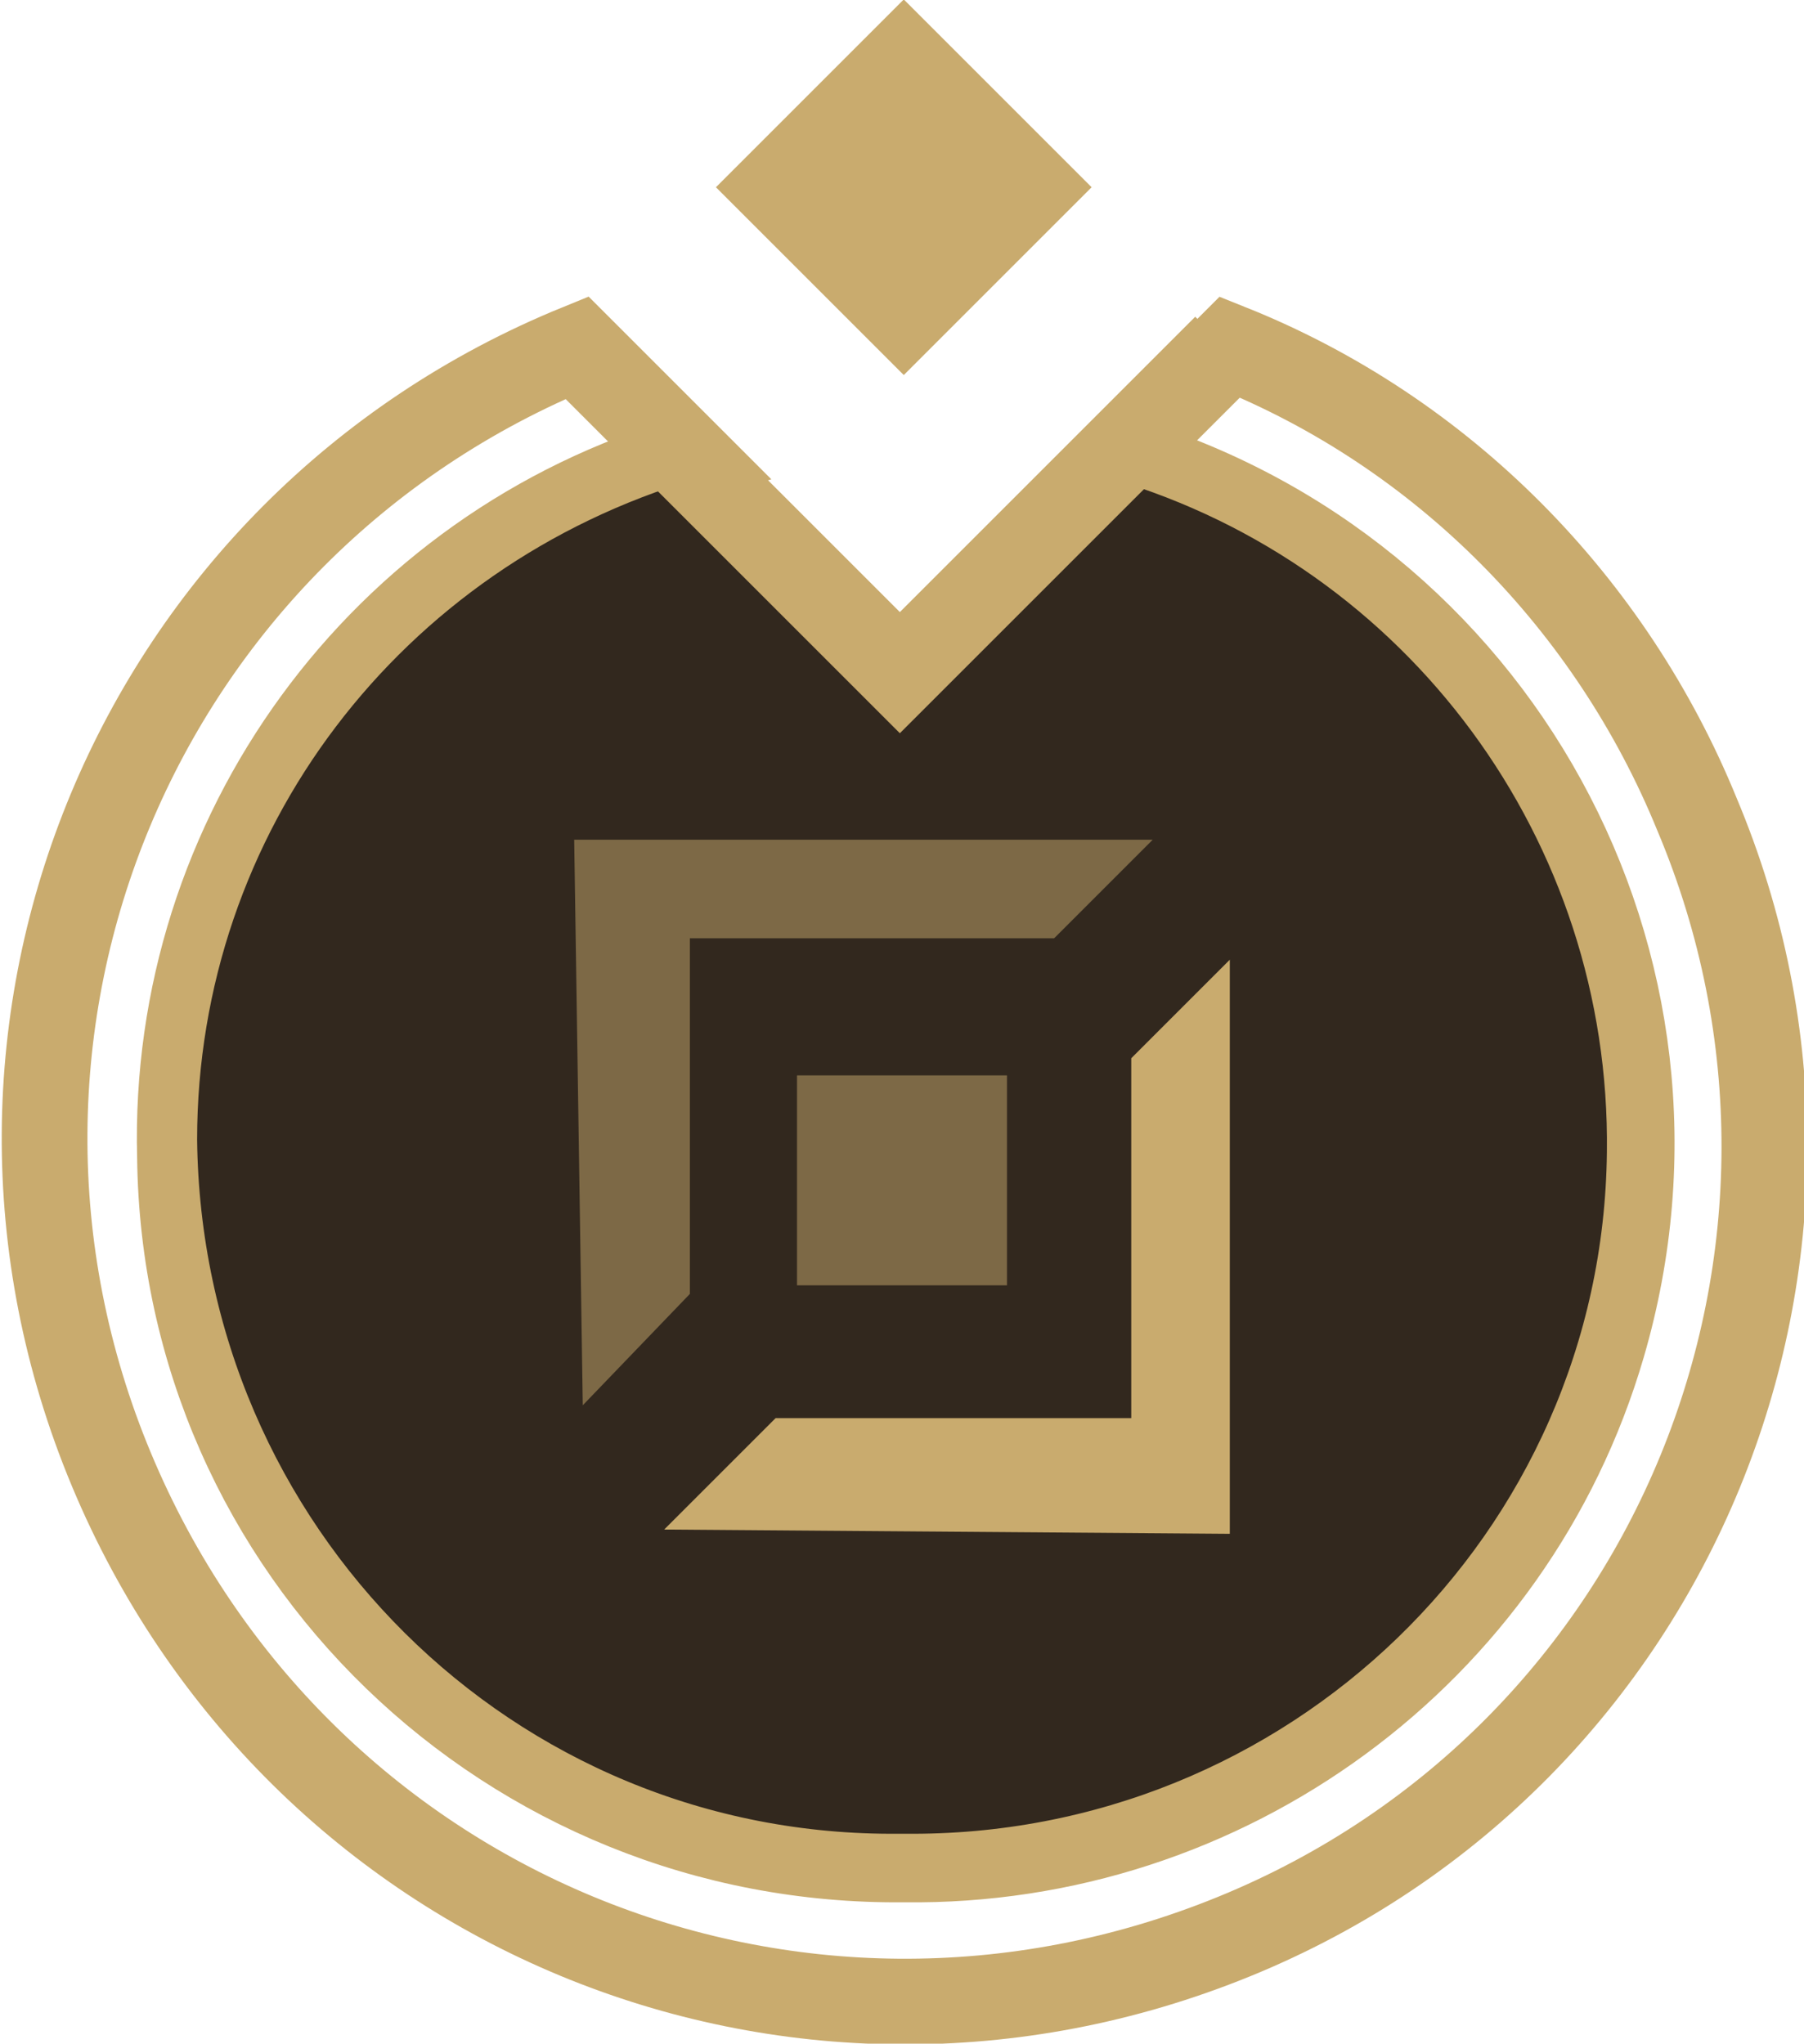 <?xml version="1.0" encoding="utf-8"?>
<!-- Generator: Adobe Illustrator 25.3.1, SVG Export Plug-In . SVG Version: 6.00 Build 0)  -->
<svg version="1.1" id="Layer_1" xmlns="http://www.w3.org/2000/svg" xmlns:xlink="http://www.w3.org/1999/xlink" x="0px" y="0px"
	 viewBox="0 0 42.1 47.7" style="enable-background:new 0 0 42.1 47.7;" xml:space="preserve">
<style type="text/css">
	.st0{fill:none;stroke:#C9AB6E;stroke-width:2;stroke-miterlimit:10;}
	.st1{fill:#32281E;stroke:#C9AB6E;stroke-miterlimit:10;}
	.st2{fill:#C9AB6E;}
	.st3{opacity:0.5;fill:#C9AB6E;enable-background:new    ;}
</style>
<path class="st0" d="M28.7,8.1l-2.6,2.6c8.8,2.6,13.9,11.8,11.3,20.7c-2.1,7.2-8.8,12.1-16.3,12c-9.2,0.1-16.8-7.2-16.9-16.4
	C4,19.5,8.9,12.8,16.1,10.7l-2.6-2.6C3.2,12.3-1.7,24,2.6,34.3s15.9,15.1,26.2,10.9S43.9,29.2,39.6,19C37.6,14.1,33.7,10.1,28.7,8.1
	L28.7,8.1z"/>
<path class="st1" d="M4.1,26.6c0.1,9.3,7.6,16.8,16.9,16.7c0,0,0,0,0.1,0c9.2,0.1,16.8-7.2,16.9-16.4c0.1-7.5-4.8-14.1-11.9-16.2
	l-5,5l-5-5C9,12.8,4.1,19.2,4.1,26.6z"/>
<path class="st0" d="M21.1,6.6"/>
<path class="st0" d="M13.4,8.1l7.6,7.6l7.6-7.6"/>
<rect x="18" y="1.3" transform="matrix(0.707 -0.707 0.707 0.707 3.063 16.177)" class="st2" width="6.2" height="6.2"/>
<polygon class="st3" points="13.4,19.6 26.9,19.6 24.6,21.9 16.1,21.9 16.1,30.2 13.6,32.8 "/>
<polygon class="st2" points="28.7,35.8 28.7,22.4 26.4,24.7 26.4,33.1 18.1,33.1 15.5,35.7 "/>
<rect x="18.6" y="25.1" class="st3" width="4.9" height="4.9"/>
</svg>
